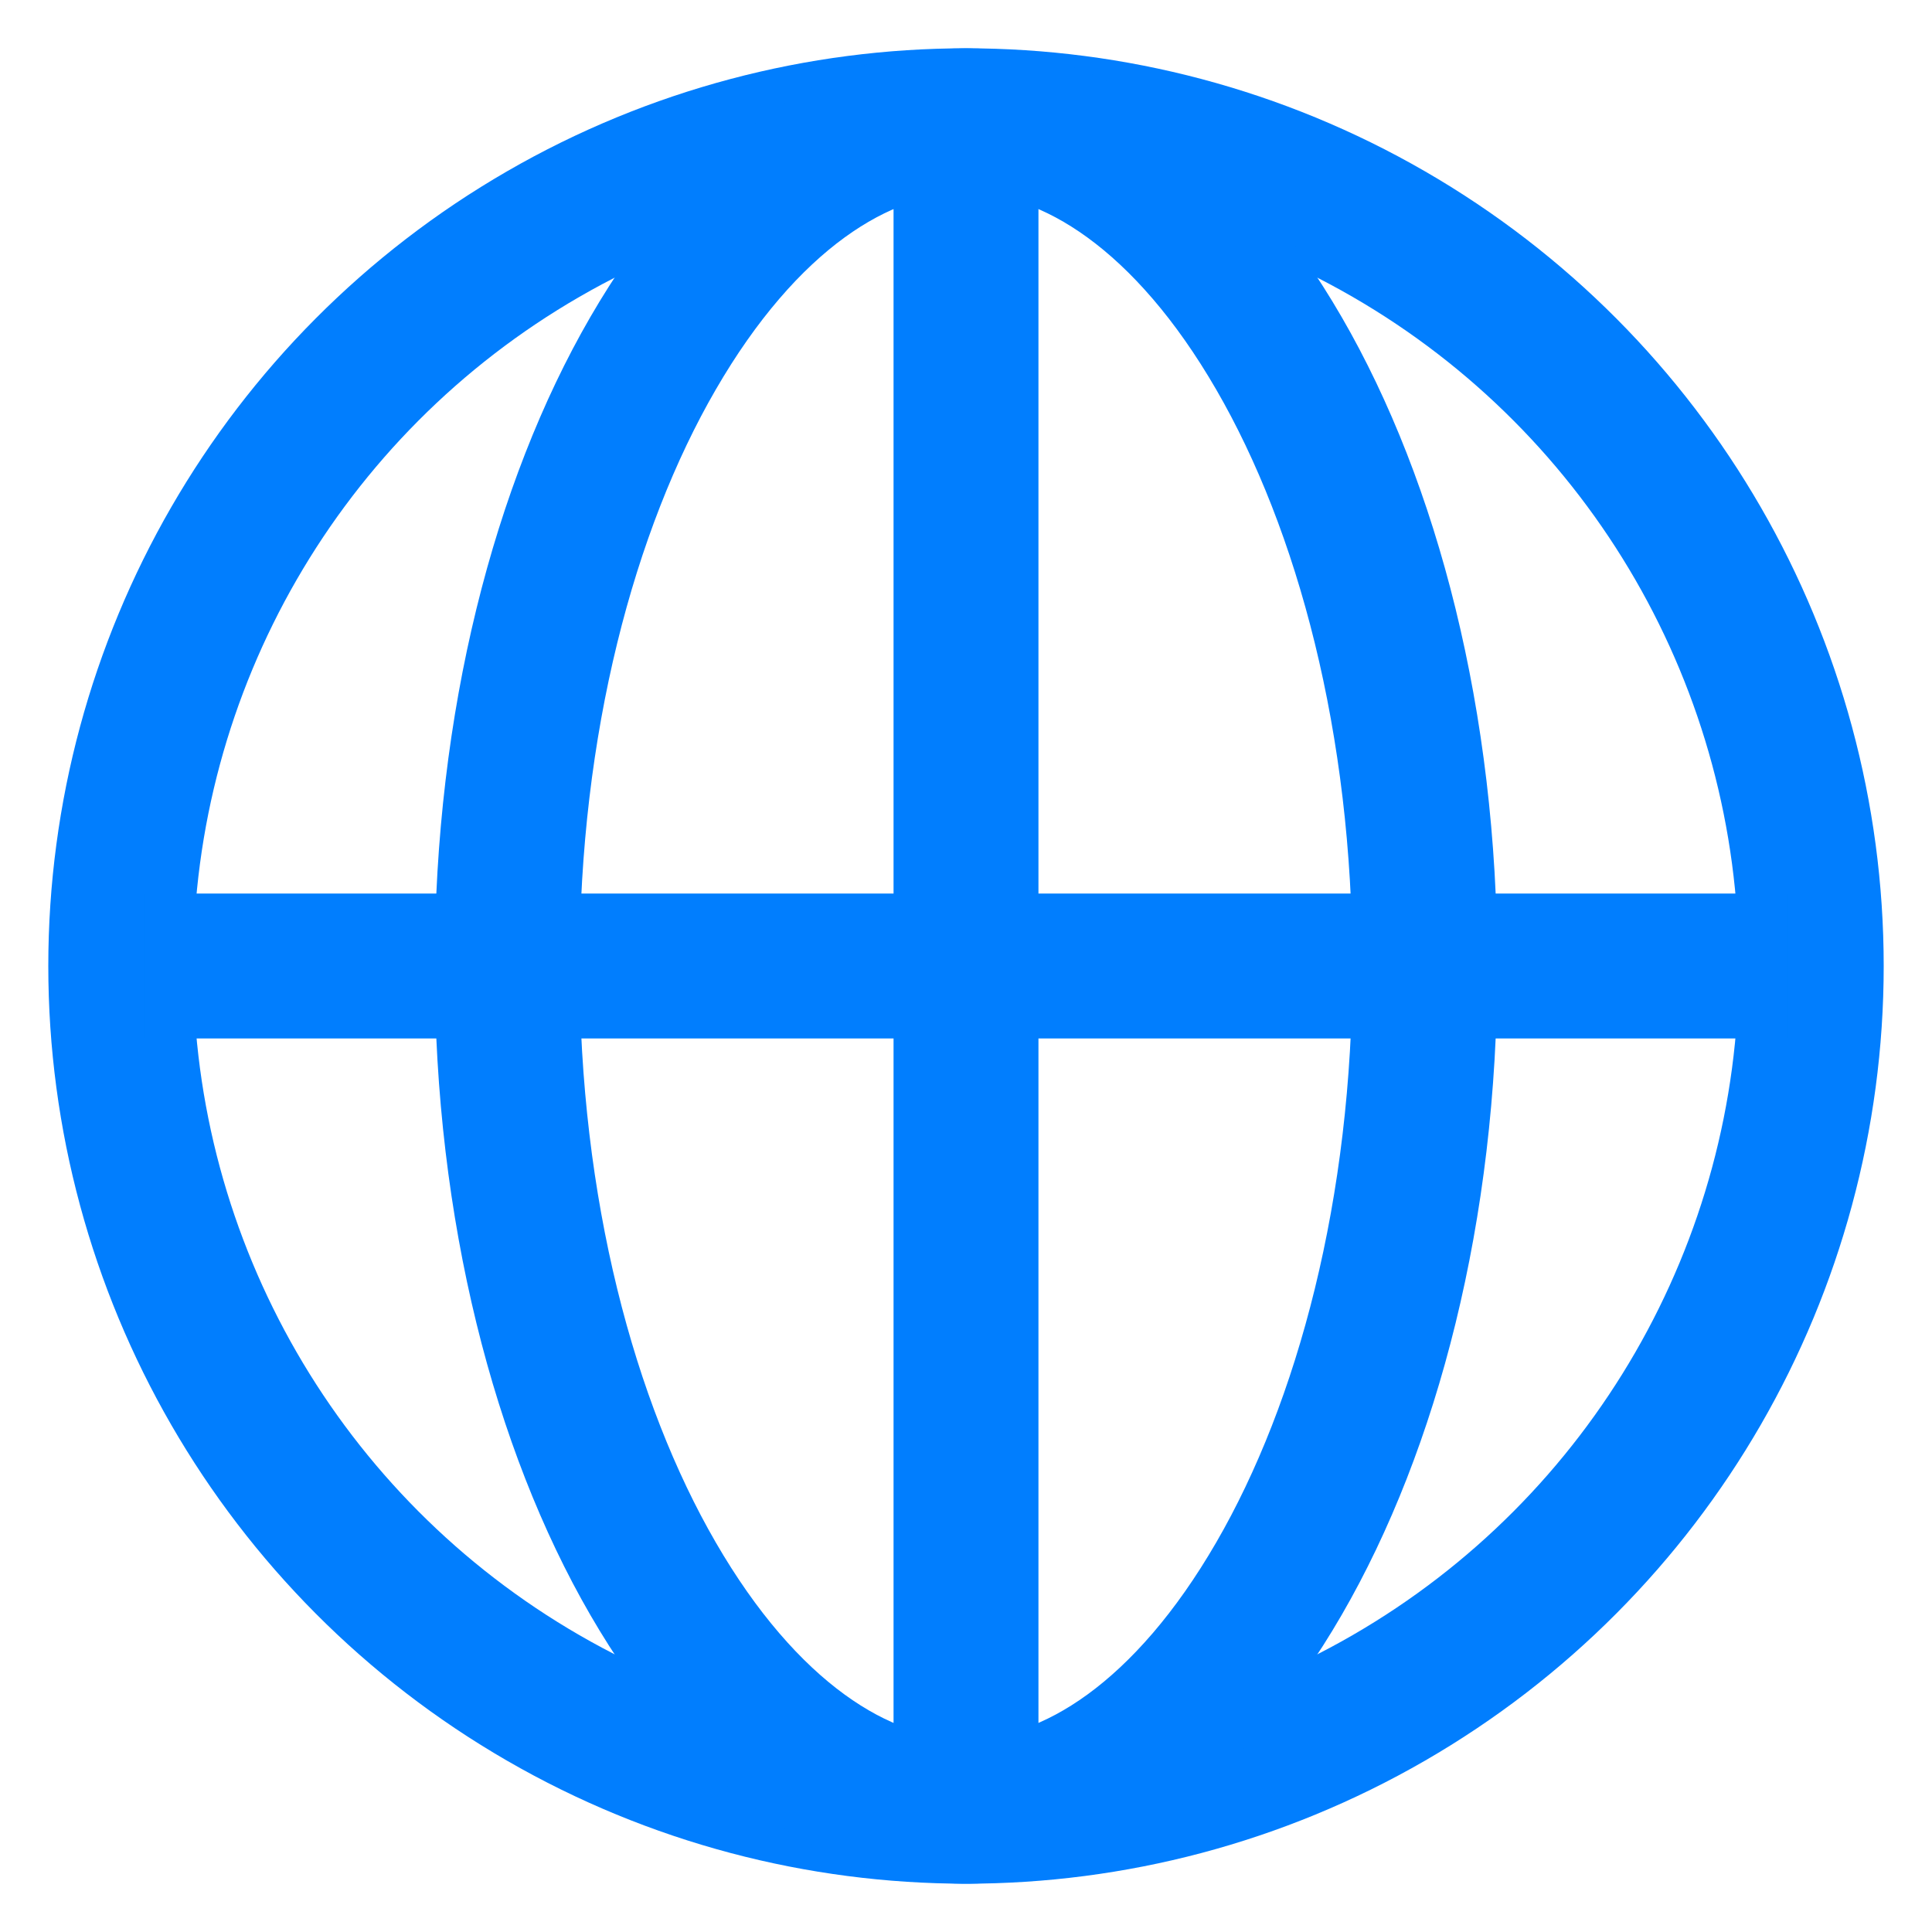 <svg width="40" height="40" viewBox="0 0 40 40" fill="none" xmlns="http://www.w3.org/2000/svg">
<circle cx="20" cy="20" r="17.5" stroke="#017EFE" stroke-width="3"/>
<path d="M20 2.5C22.277 2.5 24.622 4.106 26.48 7.316C28.317 10.488 29.5 14.969 29.5 20C29.5 25.031 28.317 29.512 26.48 32.684C24.622 35.894 22.277 37.5 20 37.5C17.723 37.5 15.378 35.894 13.52 32.684C11.683 29.512 10.5 25.031 10.5 20C10.5 14.969 11.683 10.488 13.52 7.316C15.378 4.106 17.723 2.5 20 2.5Z" stroke="#017EFE" stroke-width="3"/>
<path d="M3 20H37" stroke="#017EFE" stroke-width="3"/>
<path d="M20 36.005L20 2.005" stroke="#017EFE" stroke-width="3"/>
</svg>
